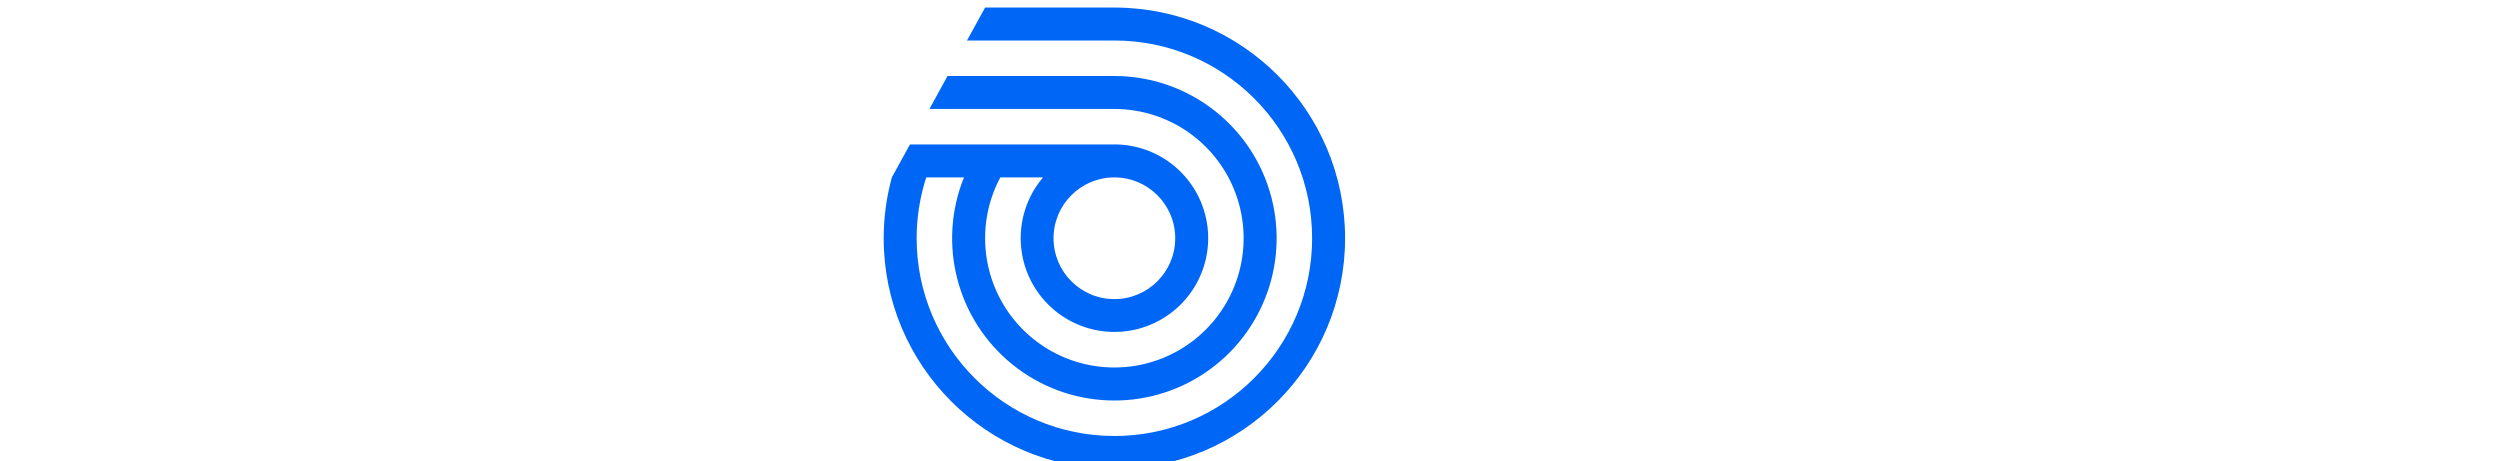 <?xml version="1.0" encoding="UTF-8" standalone="no"?>
<svg
   xmlns:dc="http://purl.org/dc/elements/1.1/"
   xmlns:cc="http://creativecommons.org/ns#"
   xmlns:rdf="http://www.w3.org/1999/02/22-rdf-syntax-ns#"
   xmlns:svg="http://www.w3.org/2000/svg"
   xmlns="http://www.w3.org/2000/svg"
   xmlns:sodipodi="http://sodipodi.sourceforge.net/DTD/sodipodi-0.dtd"
   xmlns:inkscape="http://www.inkscape.org/namespaces/inkscape"
   width="2725"
   height="503"
   viewBox="0 0 2725 503"
   version="1.1"
   id="svg4"
   sodipodi:docname="Cowrywise.svg"
   inkscape:version="0.92.3 (2405546, 2018-03-11)">
  <defs
     id="defs8" />
  <sodipodi:namedview
     pagecolor="#ffffff"
     bordercolor="#666666"
     borderopacity="1"
     objecttolerance="10"
     gridtolerance="10"
     guidetolerance="10"
     inkscape:pageopacity="0"
     inkscape:pageshadow="2"
     inkscape:window-width="640"
     inkscape:window-height="480"
     id="namedview6"
     showgrid="false"
     inkscape:zoom="0.12146789"
     inkscape:cx="1218.429"
     inkscape:cy="251.5"
     inkscape:window-x="0"
     inkscape:window-y="27"
     inkscape:window-maximized="0"
     inkscape:current-layer="svg4" />
  <path
     d="m 1214.678,8.233 h -140.93 l -0.27,0.49 -19.45,35.43 h 160.65 c 119,0 215.53,96.5 215.53,215.54 0,119.04 -96.5,215.54 -215.53,215.54 -119.03,0 -215.54,-96.51 -215.54,-215.54 -0.01,-22.517 3.516,-44.897 10.45,-66.32 h 41.15 c -29.171,72.085 -7.831,154.768 52.583,203.731 60.413,48.964 145.722,52.719 210.204,9.253 64.482,-43.466 93.004,-123.954 70.28,-198.323 -22.724,-74.369 -91.362,-125.169 -169.126,-125.171 h -181.89 l -19.71,35.91 h 201.6 c 63.33,0.013 118.87,42.276 135.765,103.311 16.895,61.035 -9.007,125.842 -63.315,158.418 -54.309,32.576 -123.679,24.917 -169.572,-18.724 -45.893,-43.64 -57.032,-112.538 -27.227,-168.416 h 46.62 c -31.118,36.53 -32.623,89.792 -3.618,128.021 29.005,38.229 80.705,51.124 124.265,30.994 43.561,-20.13 67.245,-67.86 56.927,-114.725 -10.318,-46.865 -51.857,-80.235 -99.844,-80.21 H 991.838 l -19.72,35.93 c -5.903,21.612 -8.896,43.916 -8.9,66.32 0,138.87 112.58,251.46 251.46,251.46 138.88,0 251.46,-112.59 251.46,-251.46 0,-138.87 -112.59,-251.46 -251.46,-251.46 z m 0,185.14 c 36.628,0 66.32,29.692 66.32,66.32 0,36.628 -29.692,66.32 -66.32,66.32 -36.627,0 -66.32,-29.692 -66.32,-66.32 0,-36.628 29.692,-66.32 66.32,-66.32 z"
     id="path2"
     inkscape:connector-curvature="0"
     style="fill:#0066f5"
     sodipodi:nodetypes="scccssscccsssccccsssccsssccccssssssss" />
</svg>
